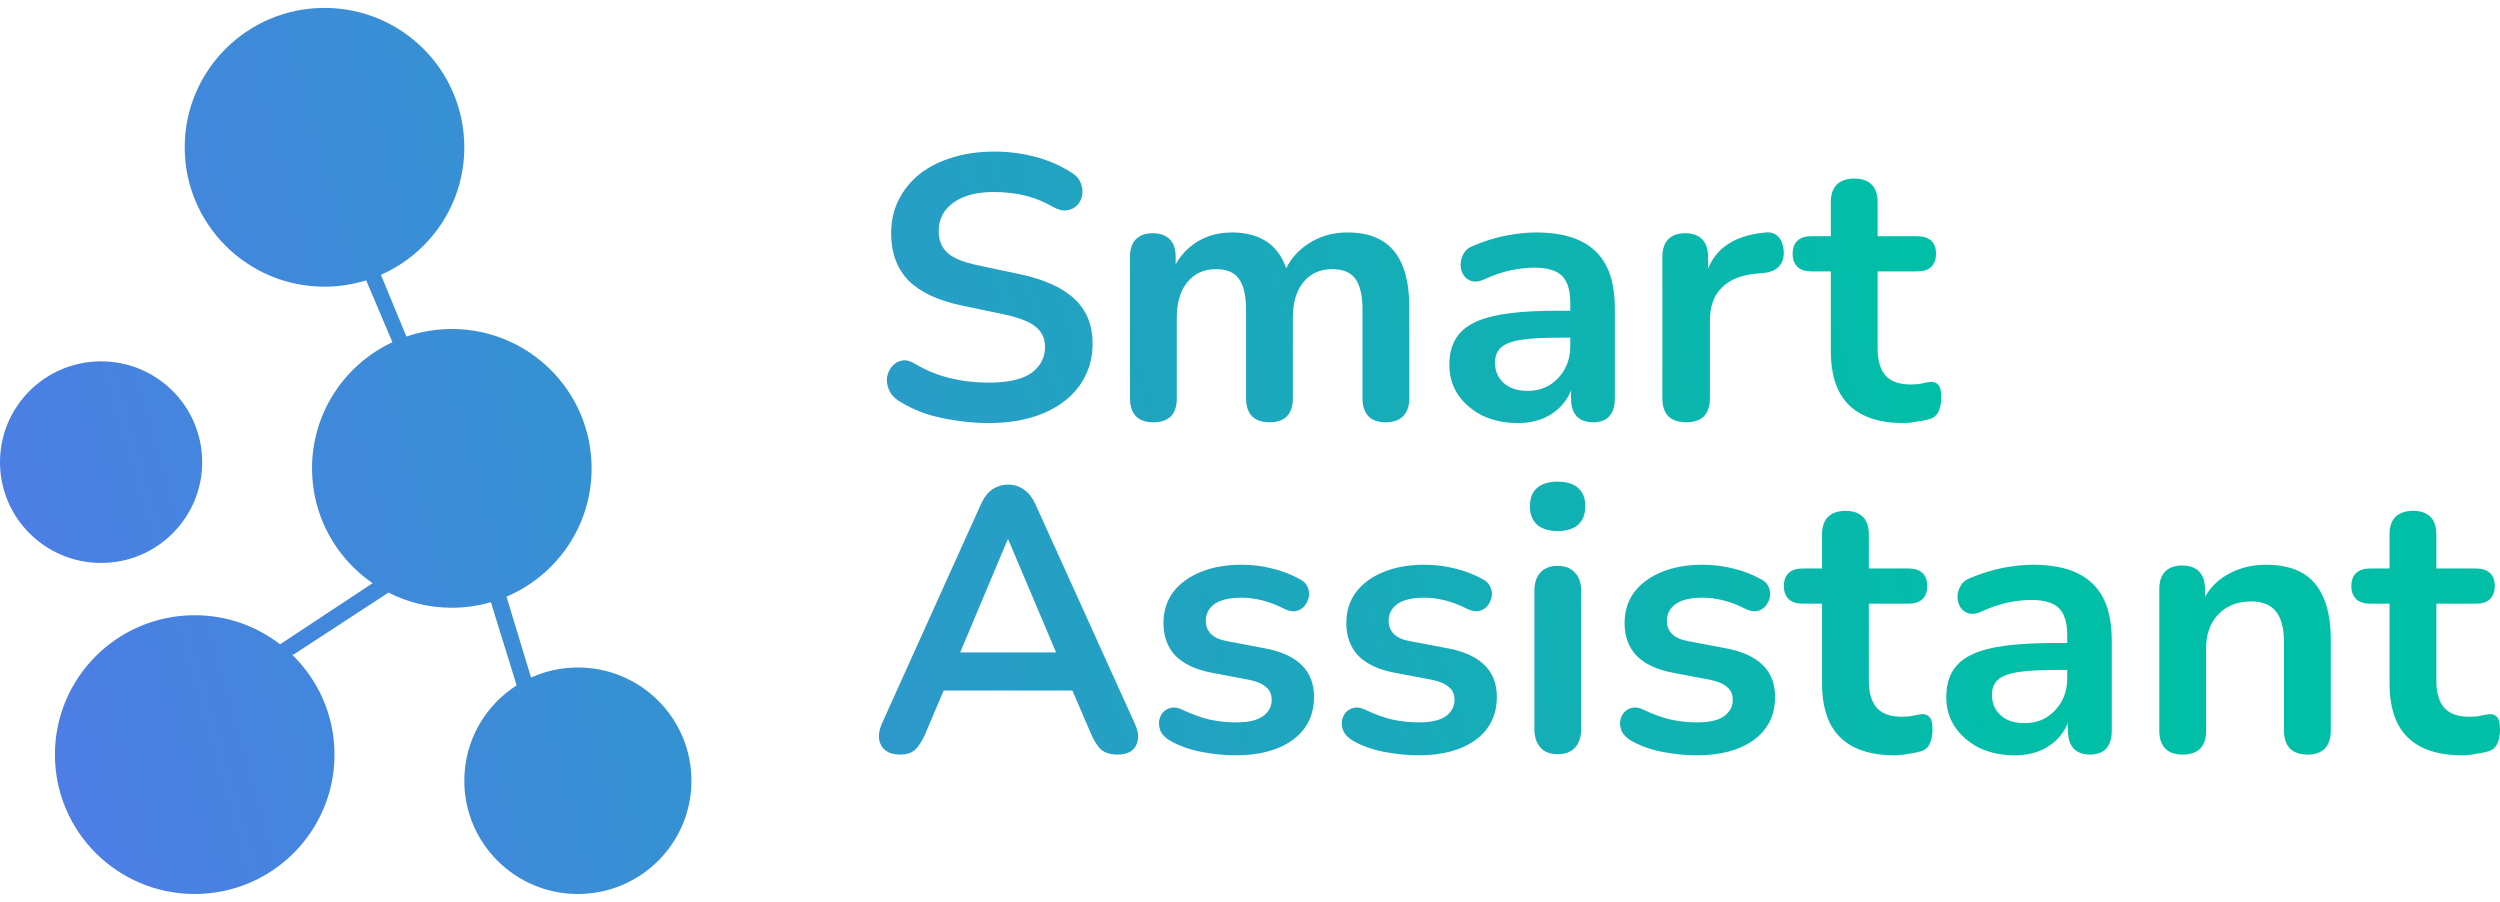 <svg width="158" height="57" viewBox="0 0 158 56" fill="none" xmlns="http://www.w3.org/2000/svg">
<path d="M20.509 0C25.388 0 29.344 3.944 29.344 8.809C29.344 12.409 27.177 15.502 24.073 16.868L25.685 20.77C26.585 20.461 27.55 20.292 28.555 20.292C33.434 20.292 37.389 24.236 37.39 29.101C37.39 32.742 35.172 35.867 32.011 37.209L33.562 42.321C34.464 41.913 35.466 41.685 36.522 41.685C40.486 41.685 43.699 44.889 43.699 48.842C43.699 52.795 40.486 56 36.522 56C32.557 56 29.344 52.795 29.344 48.842C29.344 46.31 30.663 44.087 32.652 42.815L31.024 37.558C30.24 37.785 29.412 37.91 28.555 37.91C27.113 37.91 25.754 37.563 24.552 36.952L18.52 40.89L18.421 40.837C20.096 42.44 21.14 44.693 21.14 47.19C21.14 52.055 17.185 56 12.306 56C7.426 56 3.471 52.056 3.471 47.19C3.471 42.325 7.427 38.382 12.306 38.382C14.339 38.382 16.21 39.069 17.703 40.22L23.549 36.358C21.237 34.77 19.72 32.112 19.72 29.101C19.72 25.574 21.799 22.532 24.801 21.125L23.143 17.219C22.311 17.477 21.426 17.618 20.509 17.618C15.63 17.618 11.674 13.674 11.674 8.809C11.674 3.944 15.63 2.62094e-05 20.509 0ZM78.454 35.191C79.148 35.191 79.795 35.271 80.394 35.429C81.01 35.571 81.601 35.799 82.169 36.114C82.406 36.24 82.564 36.406 82.643 36.611C82.737 36.816 82.761 37.029 82.714 37.25C82.666 37.455 82.572 37.645 82.43 37.818C82.288 37.976 82.106 38.079 81.886 38.126C81.681 38.157 81.444 38.11 81.176 37.984C80.687 37.732 80.213 37.55 79.756 37.44C79.314 37.329 78.888 37.274 78.478 37.274C77.705 37.274 77.129 37.409 76.75 37.677C76.387 37.945 76.206 38.3 76.206 38.741C76.206 39.072 76.316 39.349 76.537 39.569C76.758 39.79 77.097 39.941 77.555 40.02L79.921 40.469C80.946 40.658 81.72 41.005 82.24 41.51C82.777 42.015 83.045 42.693 83.045 43.545C83.045 44.697 82.596 45.604 81.696 46.267C80.797 46.913 79.597 47.236 78.099 47.236C77.42 47.236 76.702 47.165 75.945 47.023C75.188 46.881 74.51 46.637 73.91 46.29C73.658 46.132 73.477 45.951 73.366 45.746C73.272 45.525 73.232 45.312 73.248 45.106C73.28 44.886 73.358 44.697 73.484 44.539C73.626 44.381 73.8 44.279 74.005 44.231C74.226 44.184 74.463 44.224 74.715 44.35C75.346 44.649 75.938 44.862 76.49 44.988C77.042 45.099 77.587 45.154 78.123 45.154C78.88 45.154 79.44 45.028 79.803 44.775C80.181 44.507 80.371 44.16 80.371 43.734C80.371 43.371 80.245 43.096 79.992 42.906C79.755 42.701 79.392 42.551 78.903 42.456L76.537 42.007C75.559 41.818 74.81 41.463 74.289 40.942C73.784 40.406 73.532 39.719 73.532 38.883C73.532 38.126 73.737 37.471 74.147 36.919C74.573 36.367 75.157 35.941 75.898 35.642C76.64 35.342 77.492 35.191 78.454 35.191ZM90.009 35.191C90.703 35.191 91.35 35.271 91.949 35.429C92.564 35.571 93.156 35.799 93.724 36.114C93.96 36.24 94.118 36.406 94.197 36.611C94.292 36.816 94.316 37.029 94.269 37.25C94.221 37.455 94.126 37.645 93.984 37.818C93.843 37.976 93.661 38.079 93.44 38.126C93.236 38.157 92.999 38.11 92.731 37.984C92.242 37.732 91.768 37.55 91.311 37.44C90.869 37.329 90.442 37.274 90.032 37.274C89.259 37.274 88.683 37.409 88.305 37.677C87.942 37.945 87.761 38.3 87.761 38.741C87.761 39.072 87.871 39.349 88.092 39.569C88.313 39.79 88.652 39.941 89.109 40.02L91.476 40.469C92.501 40.658 93.274 41.005 93.795 41.51C94.331 42.015 94.6 42.693 94.6 43.545C94.6 44.697 94.15 45.604 93.251 46.267C92.352 46.913 91.152 47.236 89.653 47.236C88.975 47.236 88.257 47.165 87.5 47.023C86.743 46.881 86.064 46.637 85.465 46.29C85.213 46.132 85.031 45.951 84.921 45.746C84.826 45.525 84.787 45.312 84.803 45.106C84.834 44.886 84.913 44.697 85.039 44.539C85.181 44.381 85.355 44.279 85.56 44.231C85.78 44.184 86.017 44.224 86.269 44.35C86.901 44.649 87.493 44.862 88.045 44.988C88.597 45.099 89.141 45.154 89.678 45.154C90.435 45.154 90.995 45.028 91.357 44.775C91.736 44.507 91.926 44.16 91.926 43.734C91.926 43.371 91.799 43.096 91.547 42.906C91.31 42.701 90.947 42.551 90.458 42.456L88.092 42.007C87.114 41.818 86.364 41.463 85.844 40.942C85.339 40.406 85.087 39.719 85.087 38.883C85.087 38.126 85.292 37.471 85.702 36.919C86.128 36.367 86.712 35.941 87.453 35.642C88.195 35.342 89.046 35.191 90.009 35.191ZM107.595 35.191C108.289 35.191 108.936 35.271 109.535 35.429C110.15 35.571 110.743 35.799 111.311 36.114C111.547 36.24 111.704 36.406 111.783 36.611C111.878 36.816 111.902 37.029 111.854 37.25C111.807 37.455 111.712 37.645 111.57 37.818C111.428 37.976 111.247 38.079 111.026 38.126C110.821 38.157 110.585 38.111 110.316 37.984C109.827 37.732 109.354 37.55 108.896 37.44C108.455 37.329 108.029 37.275 107.619 37.274C106.846 37.274 106.27 37.409 105.892 37.677C105.529 37.945 105.347 38.3 105.347 38.741C105.347 39.072 105.458 39.349 105.679 39.569C105.9 39.79 106.238 39.941 106.695 40.02L109.062 40.469C110.088 40.658 110.86 41.005 111.381 41.51C111.917 42.015 112.186 42.693 112.186 43.545C112.186 44.697 111.736 45.604 110.837 46.267C109.938 46.913 108.739 47.236 107.24 47.236C106.562 47.236 105.844 47.165 105.087 47.023C104.33 46.882 103.651 46.637 103.052 46.29C102.799 46.132 102.617 45.951 102.507 45.746C102.412 45.525 102.373 45.312 102.389 45.106C102.42 44.886 102.5 44.697 102.626 44.539C102.768 44.381 102.941 44.279 103.146 44.231C103.367 44.184 103.604 44.223 103.856 44.35C104.487 44.649 105.079 44.862 105.631 44.988C106.183 45.099 106.727 45.154 107.264 45.154C108.021 45.154 108.581 45.028 108.944 44.775C109.323 44.507 109.512 44.16 109.512 43.734C109.512 43.371 109.385 43.096 109.133 42.906C108.896 42.701 108.534 42.551 108.045 42.456L105.679 42.007C104.701 41.818 103.95 41.463 103.43 40.942C102.925 40.406 102.673 39.719 102.673 38.883C102.673 38.126 102.878 37.471 103.288 36.919C103.714 36.367 104.298 35.941 105.039 35.642C105.78 35.342 106.633 35.191 107.595 35.191ZM116.645 31.784C117.118 31.784 117.48 31.911 117.732 32.163C117.985 32.415 118.111 32.786 118.111 33.274V35.429H120.62C120.998 35.429 121.29 35.523 121.495 35.712C121.7 35.901 121.803 36.177 121.803 36.54C121.803 36.887 121.7 37.164 121.495 37.369C121.29 37.558 120.998 37.652 120.62 37.652H118.111V42.527C118.111 43.285 118.277 43.853 118.608 44.231C118.94 44.61 119.476 44.799 120.218 44.799C120.486 44.799 120.723 44.776 120.928 44.728C121.133 44.681 121.314 44.65 121.472 44.634C121.661 44.618 121.819 44.681 121.945 44.823C122.071 44.95 122.134 45.218 122.134 45.628C122.134 45.943 122.079 46.227 121.969 46.48C121.874 46.716 121.692 46.882 121.424 46.977C121.219 47.04 120.951 47.094 120.62 47.142C120.289 47.205 119.997 47.236 119.744 47.236C118.719 47.236 117.859 47.063 117.165 46.716C116.487 46.369 115.982 45.864 115.65 45.201C115.319 44.523 115.153 43.687 115.153 42.693V37.652H113.923C113.544 37.652 113.252 37.558 113.047 37.369C112.842 37.164 112.739 36.887 112.739 36.54C112.739 36.177 112.842 35.901 113.047 35.712C113.252 35.523 113.544 35.429 113.923 35.429H115.153V33.274C115.153 32.786 115.28 32.415 115.532 32.163C115.8 31.911 116.171 31.784 116.645 31.784ZM128.471 35.191C129.607 35.191 130.538 35.365 131.264 35.712C132.005 36.059 132.557 36.588 132.92 37.298C133.283 37.992 133.464 38.891 133.464 39.995V45.675C133.464 46.164 133.346 46.542 133.109 46.81C132.873 47.063 132.534 47.189 132.092 47.19C131.65 47.19 131.303 47.063 131.051 46.81C130.814 46.542 130.695 46.164 130.695 45.675V45.174C130.576 45.468 130.42 45.738 130.223 45.982C129.907 46.377 129.505 46.684 129.016 46.905C128.527 47.126 127.966 47.236 127.335 47.236C126.499 47.236 125.749 47.079 125.087 46.764C124.44 46.432 123.927 45.991 123.549 45.438C123.186 44.886 123.005 44.263 123.005 43.568C123.005 42.717 123.226 42.047 123.667 41.558C124.109 41.053 124.827 40.69 125.82 40.469C126.814 40.248 128.148 40.138 129.82 40.138H130.648V39.641C130.648 38.852 130.475 38.284 130.128 37.937C129.781 37.59 129.197 37.416 128.377 37.416C127.919 37.416 127.422 37.472 126.886 37.582C126.365 37.692 125.813 37.881 125.229 38.149C124.93 38.291 124.661 38.331 124.425 38.268C124.204 38.205 124.03 38.079 123.904 37.89C123.778 37.685 123.715 37.463 123.715 37.227C123.715 36.99 123.778 36.761 123.904 36.54C124.031 36.304 124.243 36.13 124.543 36.02C125.268 35.72 125.963 35.507 126.625 35.381C127.303 35.255 127.919 35.191 128.471 35.191ZM152.51 31.784C152.983 31.784 153.346 31.911 153.599 32.163C153.851 32.415 153.977 32.786 153.978 33.274V35.429H156.485C156.864 35.429 157.156 35.523 157.361 35.712C157.566 35.901 157.669 36.177 157.669 36.54C157.669 36.887 157.566 37.164 157.361 37.369C157.156 37.558 156.864 37.652 156.485 37.652H153.978V42.527C153.978 43.285 154.142 43.853 154.474 44.231C154.805 44.61 155.342 44.799 156.083 44.799C156.351 44.799 156.588 44.776 156.793 44.728C156.998 44.681 157.18 44.65 157.338 44.634C157.527 44.618 157.684 44.681 157.811 44.823C157.937 44.95 158 45.218 158 45.628C158 45.943 157.944 46.227 157.834 46.48C157.739 46.716 157.558 46.882 157.29 46.977C157.085 47.04 156.817 47.094 156.485 47.142C156.154 47.205 155.863 47.236 155.61 47.236C154.585 47.236 153.724 47.063 153.03 46.716C152.352 46.369 151.847 45.864 151.516 45.201C151.184 44.523 151.02 43.687 151.02 42.693V37.652H149.788C149.41 37.652 149.118 37.558 148.913 37.369C148.708 37.164 148.605 36.887 148.605 36.54C148.606 36.177 148.708 35.901 148.913 35.712C149.118 35.523 149.41 35.429 149.788 35.429H151.02V33.274C151.02 32.786 151.145 32.415 151.397 32.163C151.666 31.911 152.037 31.784 152.51 31.784ZM63.727 30.128C64.09 30.128 64.413 30.23 64.697 30.436C64.997 30.625 65.25 30.948 65.455 31.405L71.726 45.249C71.899 45.612 71.962 45.943 71.915 46.243C71.868 46.543 71.734 46.78 71.513 46.953C71.292 47.111 70.999 47.19 70.637 47.19C70.195 47.189 69.848 47.087 69.596 46.882C69.359 46.661 69.146 46.329 68.957 45.888L67.775 43.143H59.638L58.474 45.888C58.269 46.345 58.056 46.677 57.835 46.882C57.614 47.087 57.299 47.189 56.889 47.19C56.51 47.19 56.202 47.102 55.966 46.929C55.745 46.755 55.611 46.527 55.563 46.243C55.516 45.944 55.571 45.612 55.728 45.249L61.977 31.405C62.182 30.948 62.426 30.625 62.71 30.436C63.01 30.23 63.349 30.128 63.727 30.128ZM143.211 35.191C144.141 35.191 144.906 35.365 145.506 35.712C146.105 36.059 146.556 36.588 146.855 37.298C147.155 37.992 147.305 38.876 147.305 39.948V45.675C147.305 46.164 147.178 46.542 146.926 46.81C146.673 47.063 146.311 47.189 145.838 47.19C145.365 47.19 144.994 47.063 144.726 46.81C144.473 46.542 144.347 46.164 144.347 45.675V40.09C144.347 39.191 144.173 38.536 143.826 38.126C143.495 37.716 142.974 37.511 142.265 37.511C141.397 37.511 140.702 37.787 140.182 38.339C139.677 38.875 139.425 39.593 139.425 40.492V45.675C139.425 46.684 138.927 47.19 137.934 47.19C137.461 47.189 137.098 47.063 136.846 46.81C136.593 46.542 136.467 46.164 136.467 45.675V36.73C136.467 36.241 136.593 35.87 136.846 35.617C137.098 35.365 137.453 35.239 137.91 35.239C138.367 35.239 138.722 35.365 138.975 35.617C139.227 35.87 139.353 36.241 139.354 36.73V37.223C139.689 36.643 140.137 36.186 140.702 35.855C141.444 35.413 142.28 35.191 143.211 35.191ZM98.439 35.263C98.913 35.263 99.276 35.405 99.528 35.688C99.796 35.957 99.931 36.352 99.931 36.872V45.557C99.931 46.061 99.804 46.455 99.552 46.739C99.299 47.023 98.928 47.166 98.439 47.166C97.966 47.166 97.604 47.023 97.352 46.739C97.099 46.455 96.973 46.061 96.973 45.557V36.872C96.973 36.352 97.099 35.957 97.352 35.688C97.604 35.405 97.966 35.263 98.439 35.263ZM129.844 41.841C128.866 41.841 128.085 41.889 127.501 41.983C126.917 42.078 126.499 42.244 126.247 42.48C126.01 42.701 125.892 43.017 125.892 43.427C125.892 43.947 126.074 44.373 126.437 44.704C126.799 45.035 127.304 45.201 127.95 45.201C128.471 45.201 128.929 45.083 129.323 44.847C129.733 44.594 130.056 44.255 130.293 43.829C130.53 43.403 130.648 42.914 130.648 42.362V41.841H129.844ZM60.685 40.73H66.743L63.727 33.606H63.68L60.685 40.73ZM6.39 22.337C9.918 22.337 12.778 25.19 12.778 28.708C12.778 32.226 9.918 35.078 6.39 35.078C2.861 35.078 0 32.226 0 28.708C0 25.189 2.861 22.337 6.39 22.337ZM98.439 29.939C99.007 29.939 99.442 30.073 99.741 30.341C100.041 30.609 100.191 30.995 100.191 31.5C100.191 31.989 100.041 32.375 99.741 32.659C99.442 32.927 99.007 33.062 98.439 33.062C97.888 33.062 97.454 32.927 97.139 32.659C96.839 32.375 96.689 31.989 96.689 31.5C96.689 30.995 96.839 30.609 97.139 30.341C97.454 30.073 97.888 29.939 98.439 29.939ZM62.828 9.08C63.775 9.08 64.674 9.199 65.525 9.436C66.377 9.672 67.143 10.019 67.821 10.477C68.074 10.65 68.24 10.863 68.318 11.115C68.413 11.368 68.436 11.621 68.389 11.873C68.341 12.11 68.231 12.315 68.058 12.488C67.884 12.662 67.663 12.764 67.395 12.796C67.143 12.827 66.851 12.748 66.519 12.559C65.936 12.227 65.344 11.991 64.745 11.849C64.146 11.707 63.499 11.636 62.805 11.636C62.079 11.636 61.455 11.738 60.935 11.943C60.414 12.148 60.012 12.441 59.728 12.819C59.46 13.182 59.326 13.616 59.326 14.121C59.326 14.689 59.515 15.146 59.894 15.493C60.272 15.825 60.919 16.085 61.834 16.274L64.413 16.818C65.975 17.15 67.135 17.67 67.893 18.38C68.665 19.09 69.052 20.037 69.052 21.22C69.052 21.977 68.894 22.663 68.578 23.278C68.278 23.894 67.837 24.422 67.253 24.864C66.685 25.306 65.999 25.645 65.194 25.882C64.39 26.119 63.482 26.236 62.473 26.236C61.779 26.236 61.085 26.182 60.391 26.071C59.697 25.977 59.042 25.826 58.427 25.621C57.812 25.4 57.26 25.132 56.77 24.816C56.487 24.627 56.289 24.399 56.179 24.131C56.068 23.863 56.029 23.602 56.06 23.35C56.108 23.081 56.21 22.852 56.368 22.663C56.542 22.458 56.755 22.332 57.007 22.285C57.259 22.238 57.535 22.309 57.835 22.498C58.529 22.908 59.263 23.207 60.036 23.396C60.809 23.586 61.621 23.681 62.473 23.681C63.719 23.681 64.626 23.476 65.194 23.065C65.762 22.64 66.046 22.095 66.046 21.433C66.046 20.881 65.841 20.446 65.431 20.131C65.036 19.816 64.35 19.556 63.372 19.351L60.77 18.806C59.271 18.49 58.151 17.962 57.409 17.221C56.684 16.463 56.32 15.47 56.32 14.239C56.32 13.466 56.478 12.764 56.794 12.133C57.109 11.502 57.551 10.957 58.119 10.5C58.703 10.043 59.389 9.696 60.178 9.459C60.982 9.207 61.866 9.08 62.828 9.08ZM97.065 14.191C98.201 14.191 99.132 14.365 99.857 14.712C100.599 15.059 101.152 15.588 101.515 16.298C101.877 16.992 102.059 17.891 102.059 18.995V24.675C102.059 25.164 101.94 25.542 101.703 25.811C101.467 26.063 101.128 26.189 100.687 26.189C100.245 26.189 99.897 26.063 99.644 25.811C99.408 25.542 99.29 25.164 99.29 24.675V24.173C99.171 24.468 99.014 24.738 98.816 24.982C98.501 25.377 98.098 25.684 97.609 25.905C97.12 26.126 96.561 26.236 95.93 26.236C95.094 26.236 94.344 26.079 93.682 25.764C93.035 25.432 92.522 24.991 92.144 24.439C91.781 23.886 91.599 23.262 91.599 22.568C91.599 21.717 91.82 21.047 92.262 20.558C92.703 20.053 93.421 19.69 94.415 19.469C95.409 19.248 96.742 19.138 98.414 19.138H99.242V18.641C99.242 17.852 99.069 17.284 98.722 16.936C98.375 16.59 97.791 16.416 96.971 16.416C96.513 16.416 96.016 16.472 95.48 16.582C94.959 16.692 94.407 16.881 93.823 17.149C93.523 17.291 93.255 17.331 93.019 17.268C92.798 17.204 92.624 17.079 92.498 16.89C92.372 16.685 92.309 16.463 92.309 16.227C92.309 15.99 92.372 15.761 92.498 15.54C92.624 15.303 92.838 15.13 93.138 15.02C93.863 14.72 94.557 14.507 95.22 14.381C95.898 14.255 96.513 14.191 97.065 14.191ZM117.199 10.784C117.672 10.784 118.035 10.911 118.287 11.163C118.539 11.415 118.666 11.786 118.666 12.274V14.429H121.174C121.552 14.429 121.845 14.523 122.05 14.712C122.255 14.901 122.357 15.177 122.357 15.54C122.357 15.887 122.255 16.164 122.05 16.369C121.845 16.558 121.552 16.652 121.174 16.652H118.666V21.527C118.666 22.285 118.832 22.853 119.163 23.231C119.494 23.61 120.031 23.799 120.772 23.799C121.04 23.799 121.277 23.776 121.482 23.729C121.687 23.681 121.869 23.65 122.026 23.634C122.216 23.618 122.373 23.681 122.499 23.823C122.625 23.949 122.688 24.218 122.688 24.628C122.688 24.943 122.634 25.227 122.523 25.48C122.429 25.716 122.247 25.882 121.979 25.977C121.773 26.04 121.505 26.094 121.174 26.142C120.843 26.205 120.551 26.236 120.299 26.236C119.273 26.236 118.414 26.063 117.72 25.716C117.041 25.369 116.536 24.864 116.205 24.201C115.874 23.523 115.708 22.687 115.708 21.693V16.652H114.478C114.099 16.652 113.807 16.558 113.602 16.369C113.396 16.164 113.294 15.887 113.294 15.54C113.294 15.177 113.397 14.901 113.602 14.712C113.807 14.523 114.099 14.429 114.478 14.429H115.708V12.274C115.708 11.786 115.835 11.415 116.087 11.163C116.355 10.911 116.726 10.784 117.199 10.784ZM85.163 14.191C86.046 14.191 86.773 14.365 87.341 14.712C87.924 15.059 88.359 15.588 88.643 16.298C88.927 16.992 89.068 17.876 89.068 18.948V24.675C89.068 25.164 88.934 25.542 88.666 25.811C88.414 26.063 88.05 26.189 87.577 26.189C87.104 26.189 86.741 26.063 86.488 25.811C86.236 25.542 86.11 25.164 86.11 24.675V19.066C86.11 18.183 85.96 17.536 85.66 17.126C85.376 16.716 84.887 16.511 84.193 16.511C83.42 16.511 82.813 16.787 82.371 17.339C81.929 17.875 81.709 18.625 81.709 19.587V24.675C81.709 25.164 81.582 25.542 81.33 25.811C81.078 26.063 80.715 26.189 80.241 26.189C79.768 26.189 79.397 26.063 79.129 25.811C78.877 25.542 78.751 25.164 78.751 24.675V19.066C78.751 18.183 78.6 17.536 78.301 17.126C78.017 16.716 77.536 16.511 76.857 16.511C76.084 16.511 75.477 16.787 75.035 17.339C74.594 17.875 74.373 18.625 74.373 19.587V24.675C74.373 25.684 73.876 26.189 72.882 26.189C72.409 26.189 72.045 26.063 71.793 25.811C71.541 25.542 71.415 25.164 71.415 24.675V15.729C71.415 15.241 71.541 14.87 71.793 14.617C72.045 14.365 72.401 14.239 72.858 14.239C73.316 14.239 73.671 14.365 73.923 14.617C74.175 14.87 74.302 15.241 74.302 15.729V16.203C74.605 15.666 75.007 15.225 75.509 14.878C76.171 14.421 76.96 14.191 77.875 14.191C78.806 14.191 79.571 14.413 80.171 14.854C80.67 15.223 81.041 15.756 81.288 16.452C81.607 15.822 82.062 15.312 82.655 14.925C83.381 14.436 84.217 14.191 85.163 14.191ZM111.592 14.191C111.923 14.16 112.184 14.247 112.373 14.452C112.578 14.642 112.697 14.941 112.729 15.352C112.76 15.746 112.665 16.069 112.444 16.321C112.239 16.558 111.924 16.7 111.498 16.747L110.977 16.795C110.014 16.89 109.289 17.19 108.8 17.694C108.311 18.183 108.066 18.877 108.066 19.776V24.675C108.066 25.164 107.94 25.542 107.688 25.811C107.435 26.063 107.064 26.189 106.575 26.189C106.086 26.189 105.708 26.063 105.439 25.811C105.187 25.542 105.061 25.164 105.061 24.675V15.729C105.061 15.241 105.187 14.87 105.439 14.617C105.692 14.365 106.047 14.239 106.505 14.239C106.962 14.239 107.317 14.365 107.569 14.617C107.822 14.87 107.948 15.241 107.948 15.729V16.482C108.193 15.892 108.547 15.42 109.013 15.067C109.659 14.578 110.519 14.286 111.592 14.191ZM98.438 20.841C97.46 20.841 96.679 20.889 96.096 20.983C95.512 21.078 95.093 21.244 94.841 21.48C94.604 21.701 94.486 22.017 94.486 22.427C94.486 22.947 94.668 23.373 95.03 23.704C95.393 24.035 95.898 24.201 96.545 24.201C97.065 24.201 97.523 24.083 97.917 23.847C98.327 23.594 98.651 23.255 98.888 22.829C99.124 22.403 99.242 21.914 99.242 21.362V20.841H98.438Z" fill="url(#paint0_linear_69_2086)"/>
<defs>
<linearGradient id="paint0_linear_69_2086" x1="-35.886" y1="87.938" x2="128.713" y2="40.855" gradientUnits="userSpaceOnUse">
<stop stop-color="#6C63FF"/>
<stop offset="1" stop-color="#00BFA6"/>
</linearGradient>
</defs>
</svg>
